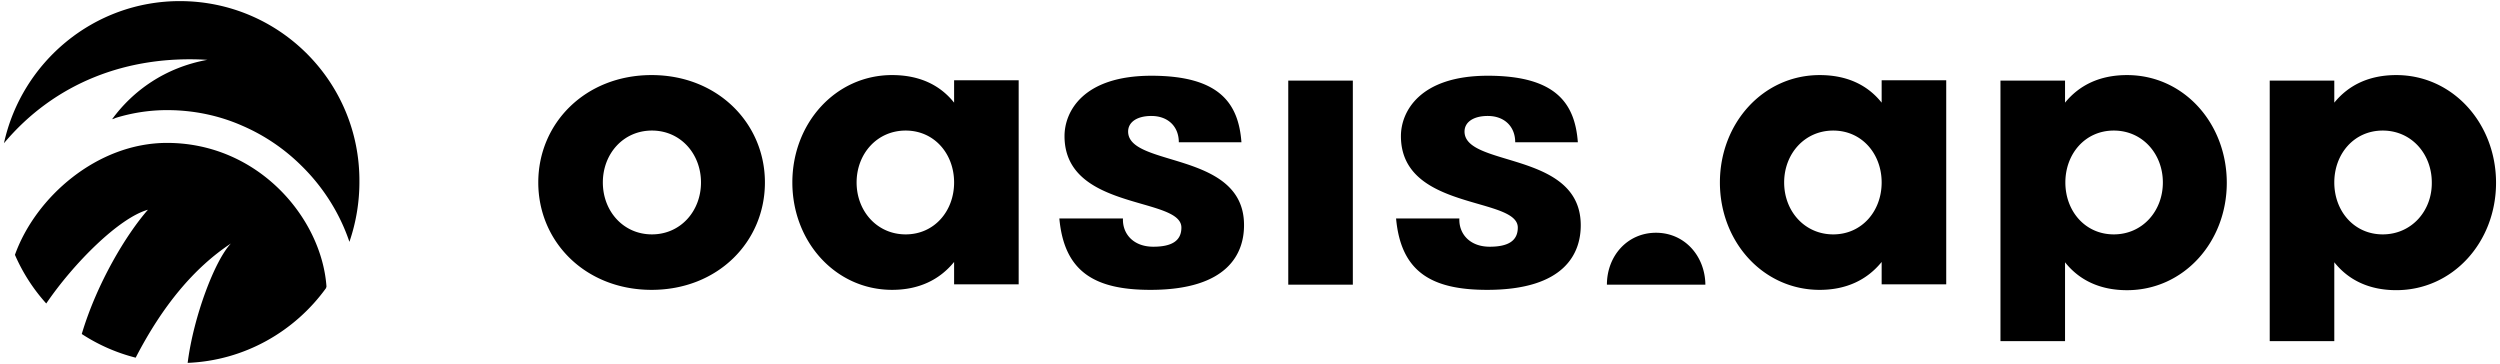 <svg xmlns="http://www.w3.org/2000/svg" fill="none" viewBox="0 0 316 46"><path fill="currentColor" fill-rule="evenodd" d="M22.74.14C11.846.14 2.746 7.85.5 18.103c6.407-7.628 15.589-11.155 25.71-10.54-5.388.984-9.428 3.937-12.039 7.505.163-.041.286-.082.449-.164a22.064 22.064 0 0 1 6.488-.985c3.306 0 6.53.657 9.509 1.969a24.295 24.295 0 0 1 7.468 5.044c2.815 2.748 4.896 6.11 6.08 9.637a23.286 23.286 0 0 0 1.265-7.587C45.512 10.352 35.31.141 22.74.141Zm-1.632 17.923c-8.814 0-16.608 6.848-19.22 14.148a22.637 22.637 0 0 0 3.958 6.15c3.428-5.043 9.182-10.825 12.855-11.85-2.735 3.116-6.448 9.267-8.366 15.706a22.582 22.582 0 0 0 6.815 2.993c3.387-6.561 7.386-11.36 12.038-14.435-2.04 2.133-4.733 9.268-5.468 15.091 7.183-.287 13.549-3.977 17.507-9.472 0-.042 0-.083.04-.165-.611-8.693-8.65-18.166-20.159-18.166Zm61.254-8.574c-8.366 0-14.324 6.07-14.324 13.574 0 7.505 5.958 13.574 14.324 13.574 8.365 0 14.323-6.07 14.323-13.574 0-7.463-5.958-13.574-14.323-13.574Zm.04 20.136c-3.632 0-6.203-2.953-6.203-6.562 0-3.609 2.571-6.561 6.204-6.561 3.631 0 6.202 2.952 6.202 6.561s-2.57 6.562-6.203 6.562Zm80.434-19.437h8.162v25.794h-8.162V10.188Zm40.277 25.793c0-3.608 2.571-6.561 6.204-6.561 3.631 0 6.202 2.953 6.243 6.561h-12.447ZM112.763 9.49c3.428 0 6.04 1.23 7.836 3.486v-2.83h8.161V35.94h-8.161v-2.83c-1.837 2.256-4.448 3.527-7.836 3.527-7.141 0-12.61-6.07-12.61-13.574s5.469-13.574 12.61-13.574Zm-4.488 13.574c0 3.609 2.57 6.562 6.202 6.562s6.122-2.953 6.122-6.562c0-3.609-2.49-6.561-6.122-6.561-3.632 0-6.202 2.952-6.202 6.561Zm129.566-10.088c-1.795-2.255-4.407-3.486-7.835-3.486-7.141 0-12.61 6.07-12.61 13.574 0 7.505 5.469 13.574 12.61 13.574 3.387 0 5.999-1.271 7.835-3.527v2.83h8.162V10.146h-8.162v2.83Zm-6.121 16.65c-3.632 0-6.203-2.953-6.203-6.562 0-3.609 2.571-6.561 6.203-6.561s6.121 2.952 6.121 6.561-2.489 6.562-6.121 6.562Zm29.301-16.65c1.836-2.255 4.448-3.486 7.835-3.486 7.182 0 12.61 6.11 12.61 13.615s-5.469 13.574-12.61 13.574c-3.428 0-6.04-1.271-7.835-3.527v9.965h-8.162v-32.93h8.162v2.79Zm.041 10.088c0 3.609 2.489 6.562 6.121 6.562 3.632 0 6.203-2.953 6.203-6.562 0-3.609-2.571-6.561-6.203-6.561s-6.121 2.952-6.121 6.561ZM302.89 9.49c-3.387 0-5.999 1.23-7.835 3.486v-2.788h-8.162v32.93h8.162V33.15c1.796 2.256 4.407 3.527 7.835 3.527 7.142 0 12.61-6.07 12.61-13.574S310.032 9.49 302.89 9.49Zm-1.714 20.136c-3.632 0-6.121-2.953-6.121-6.562 0-3.609 2.489-6.561 6.121-6.561 3.632 0 6.203 2.952 6.203 6.561.041 3.609-2.571 6.562-6.203 6.562ZM145.533 14.658c-1.877 0-2.938.82-2.938 1.968 0 1.865 2.467 2.608 5.376 3.484 4.19 1.262 9.298 2.8 9.274 8.368 0 3.485-1.959 8.16-11.834 8.16-7.06 0-10.896-2.296-11.509-9.022h8.04c-.082 1.887 1.265 3.568 3.836 3.568 2.326 0 3.55-.738 3.55-2.42 0-1.543-2.269-2.197-5.03-2.993-4.281-1.236-9.743-2.811-9.743-8.57 0-3.076 2.327-7.628 10.978-7.628 8.611 0 11.018 3.485 11.385 8.406h-7.916c0-1.968-1.347-3.321-3.469-3.321Zm39.584 1.968c0-1.148 1.061-1.968 2.938-1.968 2.122 0 3.468 1.353 3.468 3.321h7.917c-.367-4.92-2.775-8.406-11.385-8.406-8.611 0-10.978 4.552-10.978 7.627 0 5.76 5.462 7.335 9.743 8.57 2.76.797 5.03 1.451 5.03 2.995 0 1.681-1.224 2.42-3.55 2.42-2.571 0-3.918-1.682-3.836-3.569h-7.999c.612 6.726 4.448 9.022 11.508 9.022 9.876 0 11.835-4.675 11.835-8.16 0-5.566-5.115-7.105-9.309-8.367-2.914-.876-5.382-1.619-5.382-3.485Z" clip-rule="evenodd"/></svg>